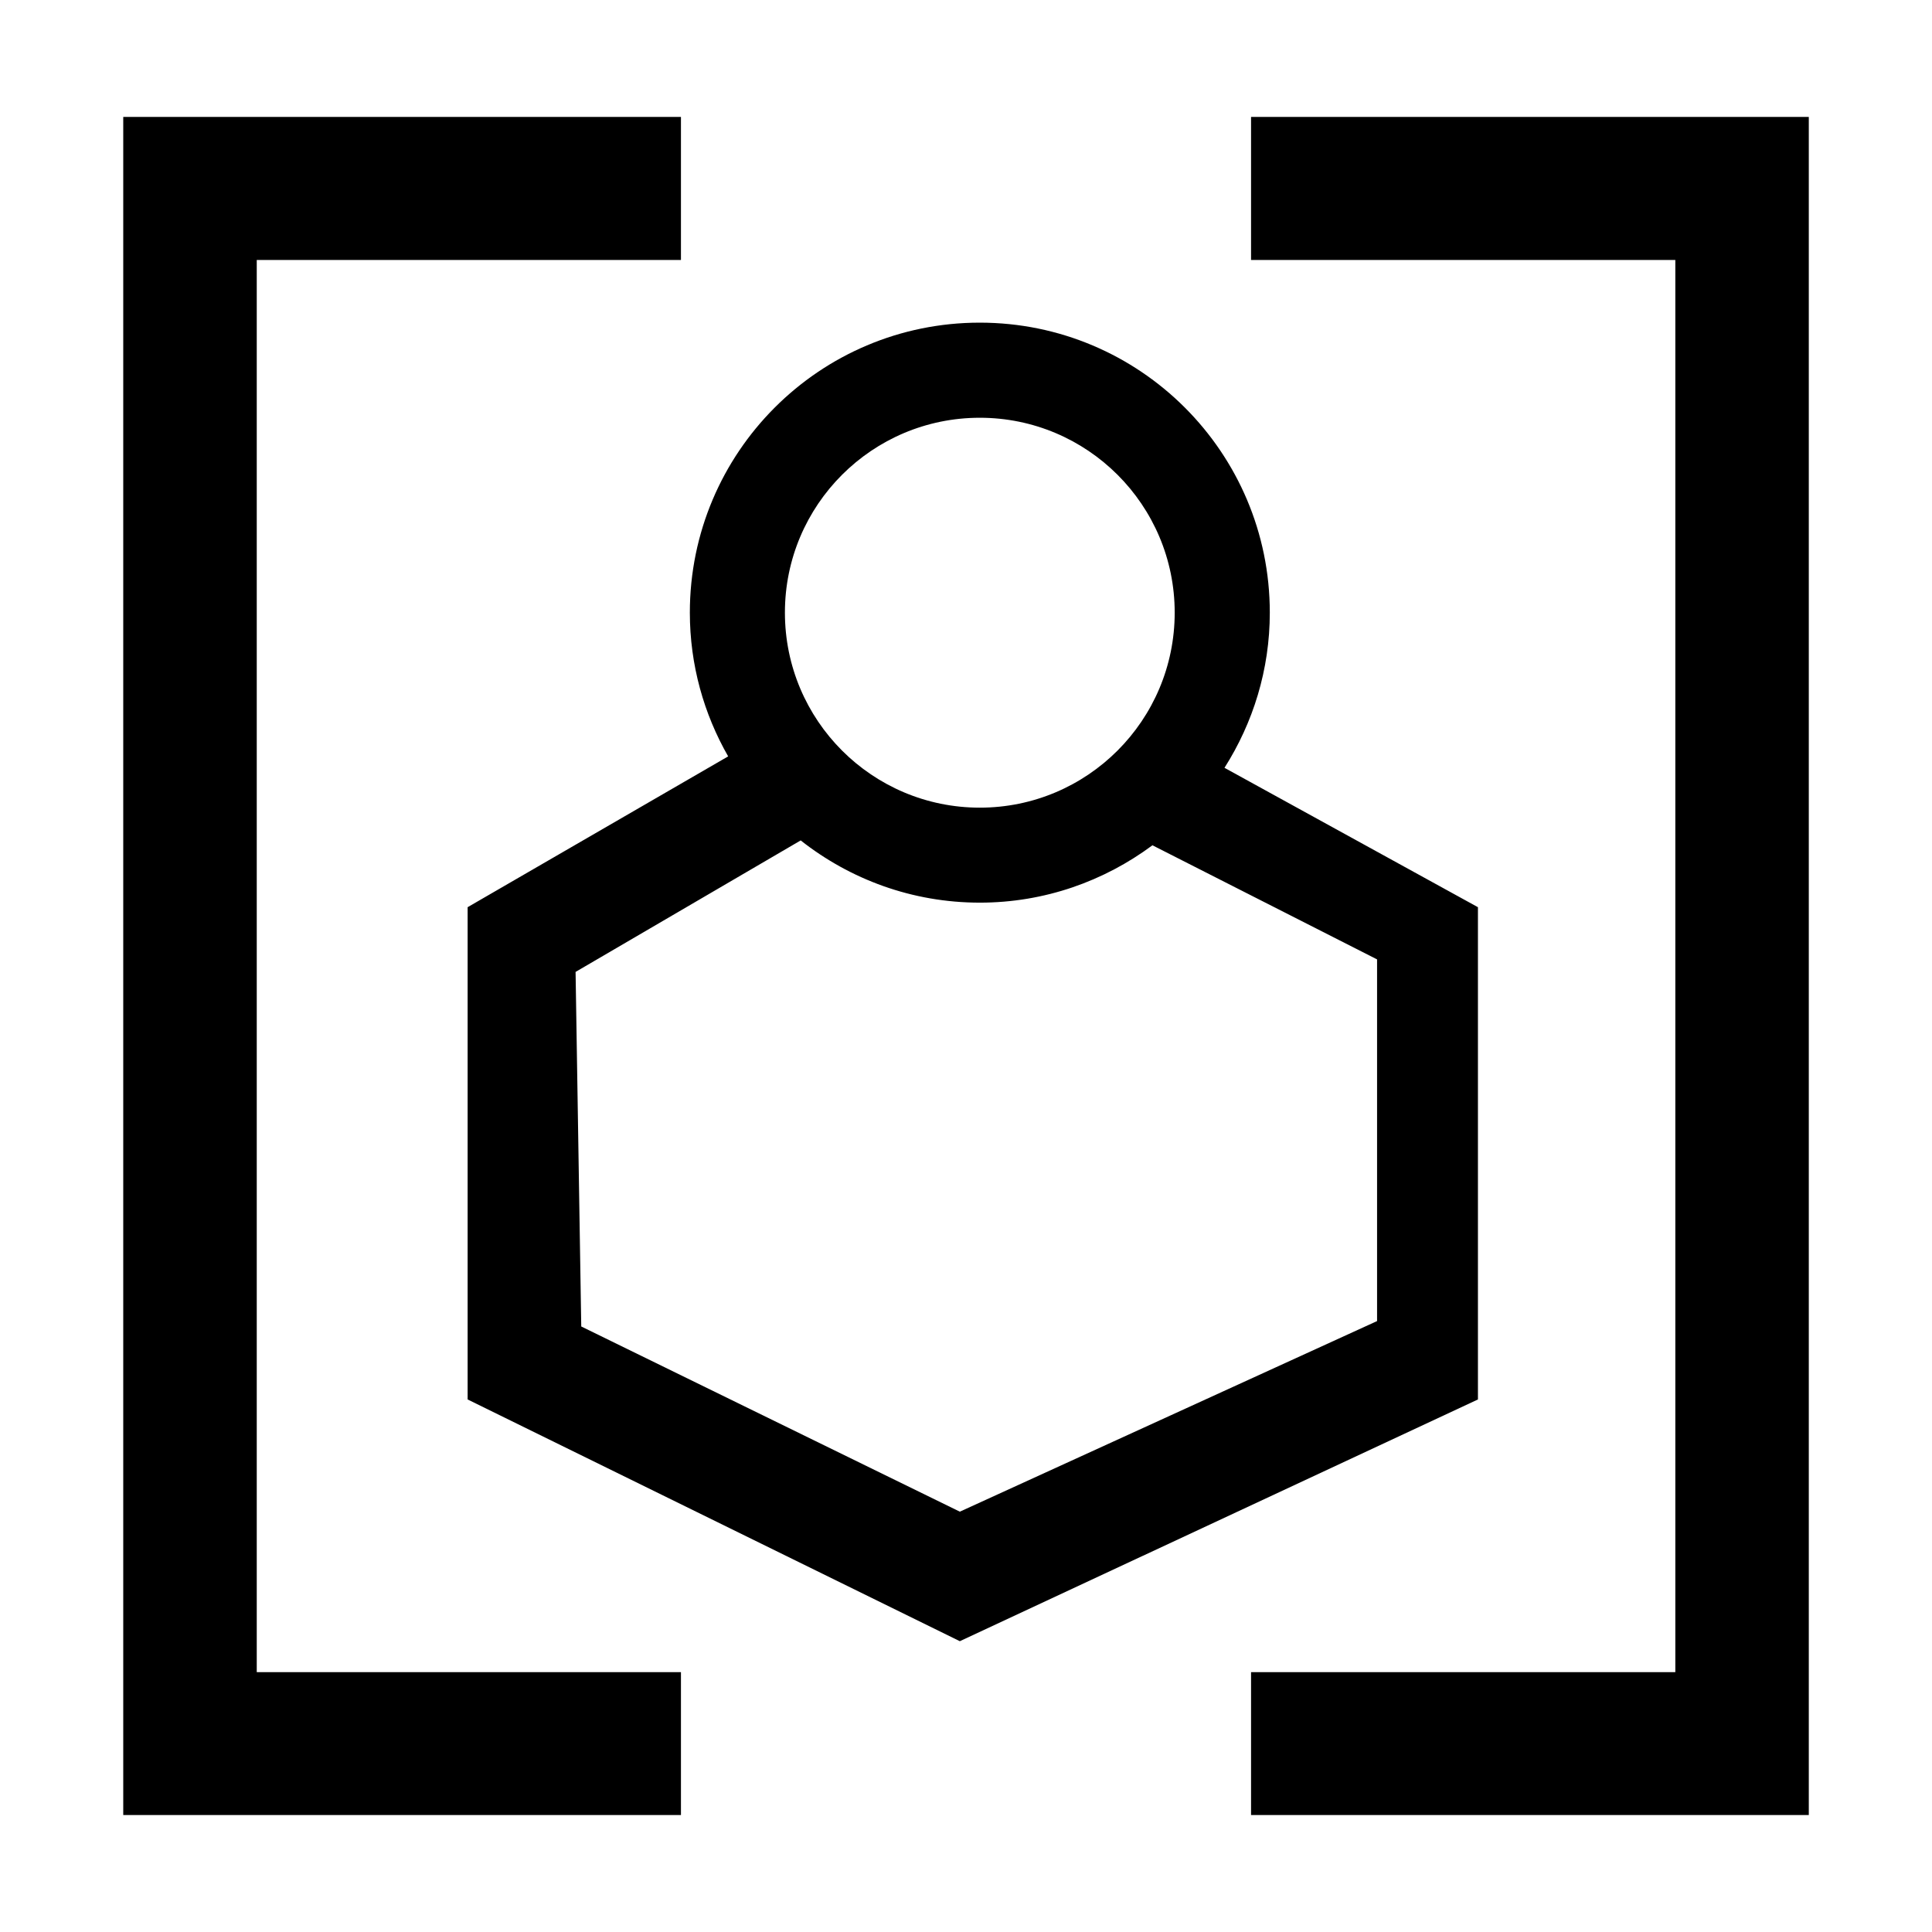 <?xml version="1.0" encoding="utf-8"?>
<svg version="1.1"
	 xmlns="http://www.w3.org/2000/svg" x="0px" y="0px" width="48px" height="48px" viewBox="-3.062 -2.905 48 48">
<defs>
</defs>
<path d="M33.657,19.634l-6.297-3.463c0.709-1.116,1.126-2.436,1.126-3.856c0-3.978-3.227-7.204-7.206-7.204
	c-3.981,0-7.203,3.226-7.203,7.204c0,1.301,0.349,2.519,0.952,3.572l-6.473,3.747v12.23l12.229,6.006l12.872-6.006L33.657,19.634
	L33.657,19.634z M21.281,7.474c2.672,0,4.842,2.167,4.842,4.841c0,2.677-2.17,4.846-4.842,4.846c-2.673,0-4.842-2.169-4.842-4.846
	C16.439,9.641,18.608,7.474,21.281,7.474z M31.15,29.917l-10.365,4.735l-9.406-4.601l-0.141-8.809l5.593-3.267
	c1.225,0.965,2.768,1.546,4.45,1.546c1.609,0,3.089-0.534,4.289-1.425l5.581,2.835V29.917z"/>
<polygon points="13.856,38.639 3.317,38.639 3.317,3.554 13.856,3.554 13.856,0 0,0 0,42.189 13.856,42.189 "/>
<polygon points="28.02,38.639 38.561,38.639 38.561,3.554 28.02,3.554 28.02,0 41.877,0 41.877,42.189 28.02,42.189 "/>
</svg>
